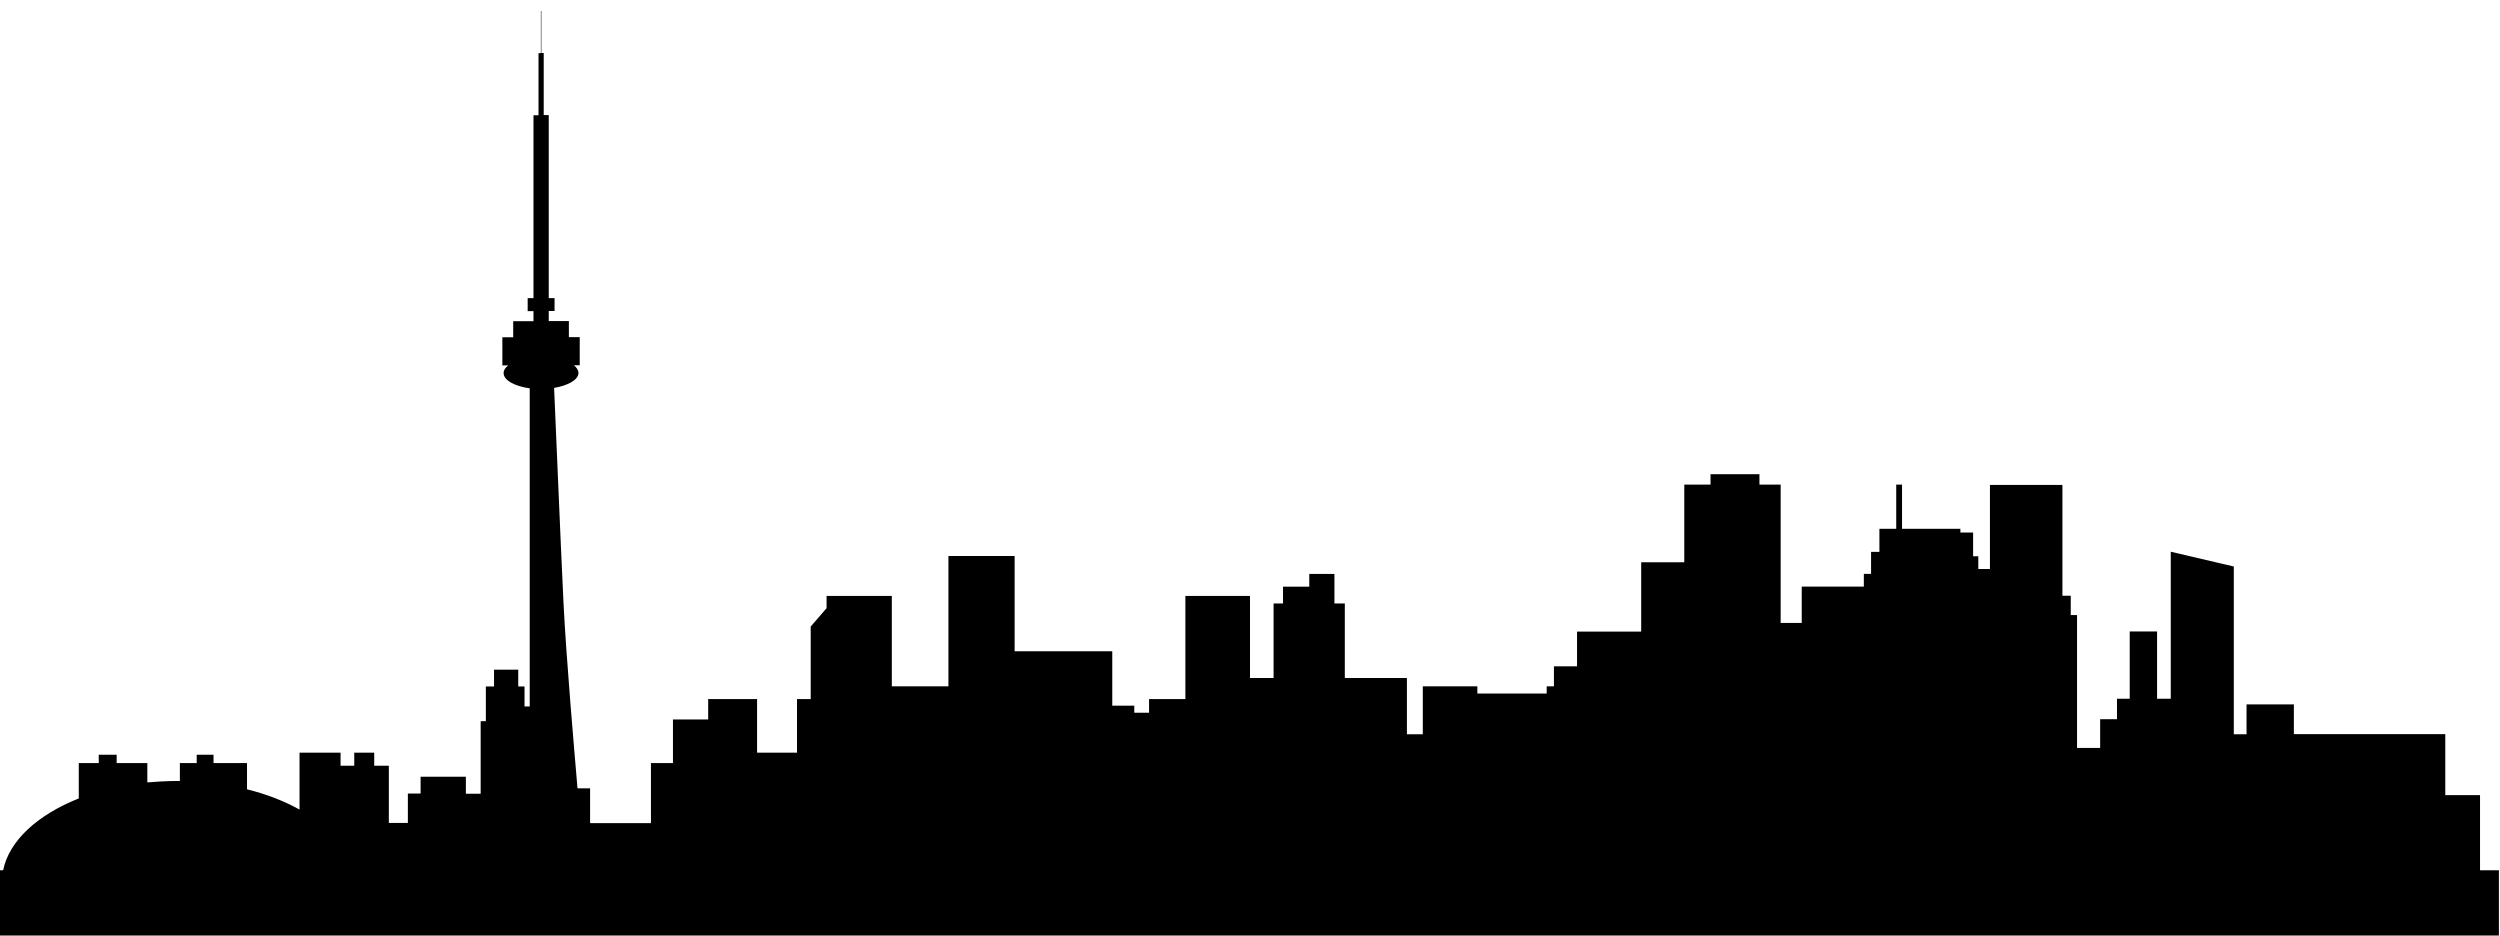 <?xml version="1.0" encoding="utf-8"?>
<!-- Generator: Adobe Illustrator 18.0.0, SVG Export Plug-In . SVG Version: 6.00 Build 0)  -->
<!DOCTYPE svg PUBLIC "-//W3C//DTD SVG 1.1//EN" "http://www.w3.org/Graphics/SVG/1.1/DTD/svg11.dtd">
<svg version="1.1" id="Слой_2" xmlns="http://www.w3.org/2000/svg" xmlns:xlink="http://www.w3.org/1999/xlink" x="0px" y="0px"
	 viewBox="0 217 1590 595" enable-background="new 0 217 1590 595" xml:space="preserve">
<path fill="#000000"    d="M1577.3,770.5v-47.8h-22.1v-38.8h-96.3v-18.9h-30.1
	V684h-8.1V577.3l-40.1-9.4v93.5h-8.7v-42.8h-17.4v42.8h-8.1v13h-10.7v18.3h-14.7v-84.5h-4v-12.3h-5.3v-70.5h-46.1v53.5h-7.4v-8.1
	h-3.3v-15.1h-8.1v-2.4h-26.1h-11v-28.1h-3.7v28.1h-10.7v14.7h-5.3v14h-4.6v8.1h-39.5v23.1h-13.4v-88H1119v-6.6h-31.1v6.6h-16.7v49.4
	h-27.4v44.1h-40.8v22.1h-14.7v12.7h-4.6v4.6h-44.1v-4.6h-34.7v30.5h-10.1v-35.8h-39.5v-47.4h-6.6v-10.7v-8.1h-16v8.1h-16.7v10.7h-6
	v47.4H795V596h-41.1v65.6h-23.1v8.7h-9.4v-4.5h-14v-34.6h-62.1v-60.6h-42.1v82.9h-36v-38.2V596h-41.5v7.8l-10.1,11.7v46.1h-8.7v34.1
	h-25.4v-21.1v-13h-31.1v13H428v27.7h-14v38.2h-18h-20.7v-22.1h-8c-1.7-19.7-7.2-82.9-8.9-117.7c-1.9-38.6-5.4-125.2-6-137
	c9-1.5,15.5-5.2,15.5-9.5c0-1.7-1.1-3.4-2.9-4.9h3.7v-17.9h-6.9v-10.2H349v-6.4h3.7v-8.2H349V290.2h-3.2v-39.5h-1.5V224H344v26.8
	h-1.5v39.5h-3.2v116.3h-3.7v8.3h3.7v6.4h-12.9v10.2h-6.9v17.9h3.7c-1.9,1.5-2.9,3-2.9,4.9c0,4.5,6.9,8.3,16.6,9.7v202.3h-3.3v-12.7
	h-4v-10.7h-15.4v10.7H309v12.7v9.4h-3.3v46.1h-9.4V711h-28.8v10.7h-8.1v18.7h-12.1V704H238v-8.3h-12.7v8.3h-8.7v-8.3h-26.1v36.2
	c-9.7-5.4-20.9-9.8-33.4-12.9v-16.7h-21.3V697h-10.7v5.3h-10.7v11.4c-0.5,0-0.9,0-1.5,0c-6.6,0-13,0.4-19.2,0.9v-12.3H74.2V697H62.8
	v5.3H50.1v22.5C24,735.2,5.8,751.6,2,770.5h-2.7V812h1071.8h61.5h456.7v-41.5H1577.3z"/>
</svg>
